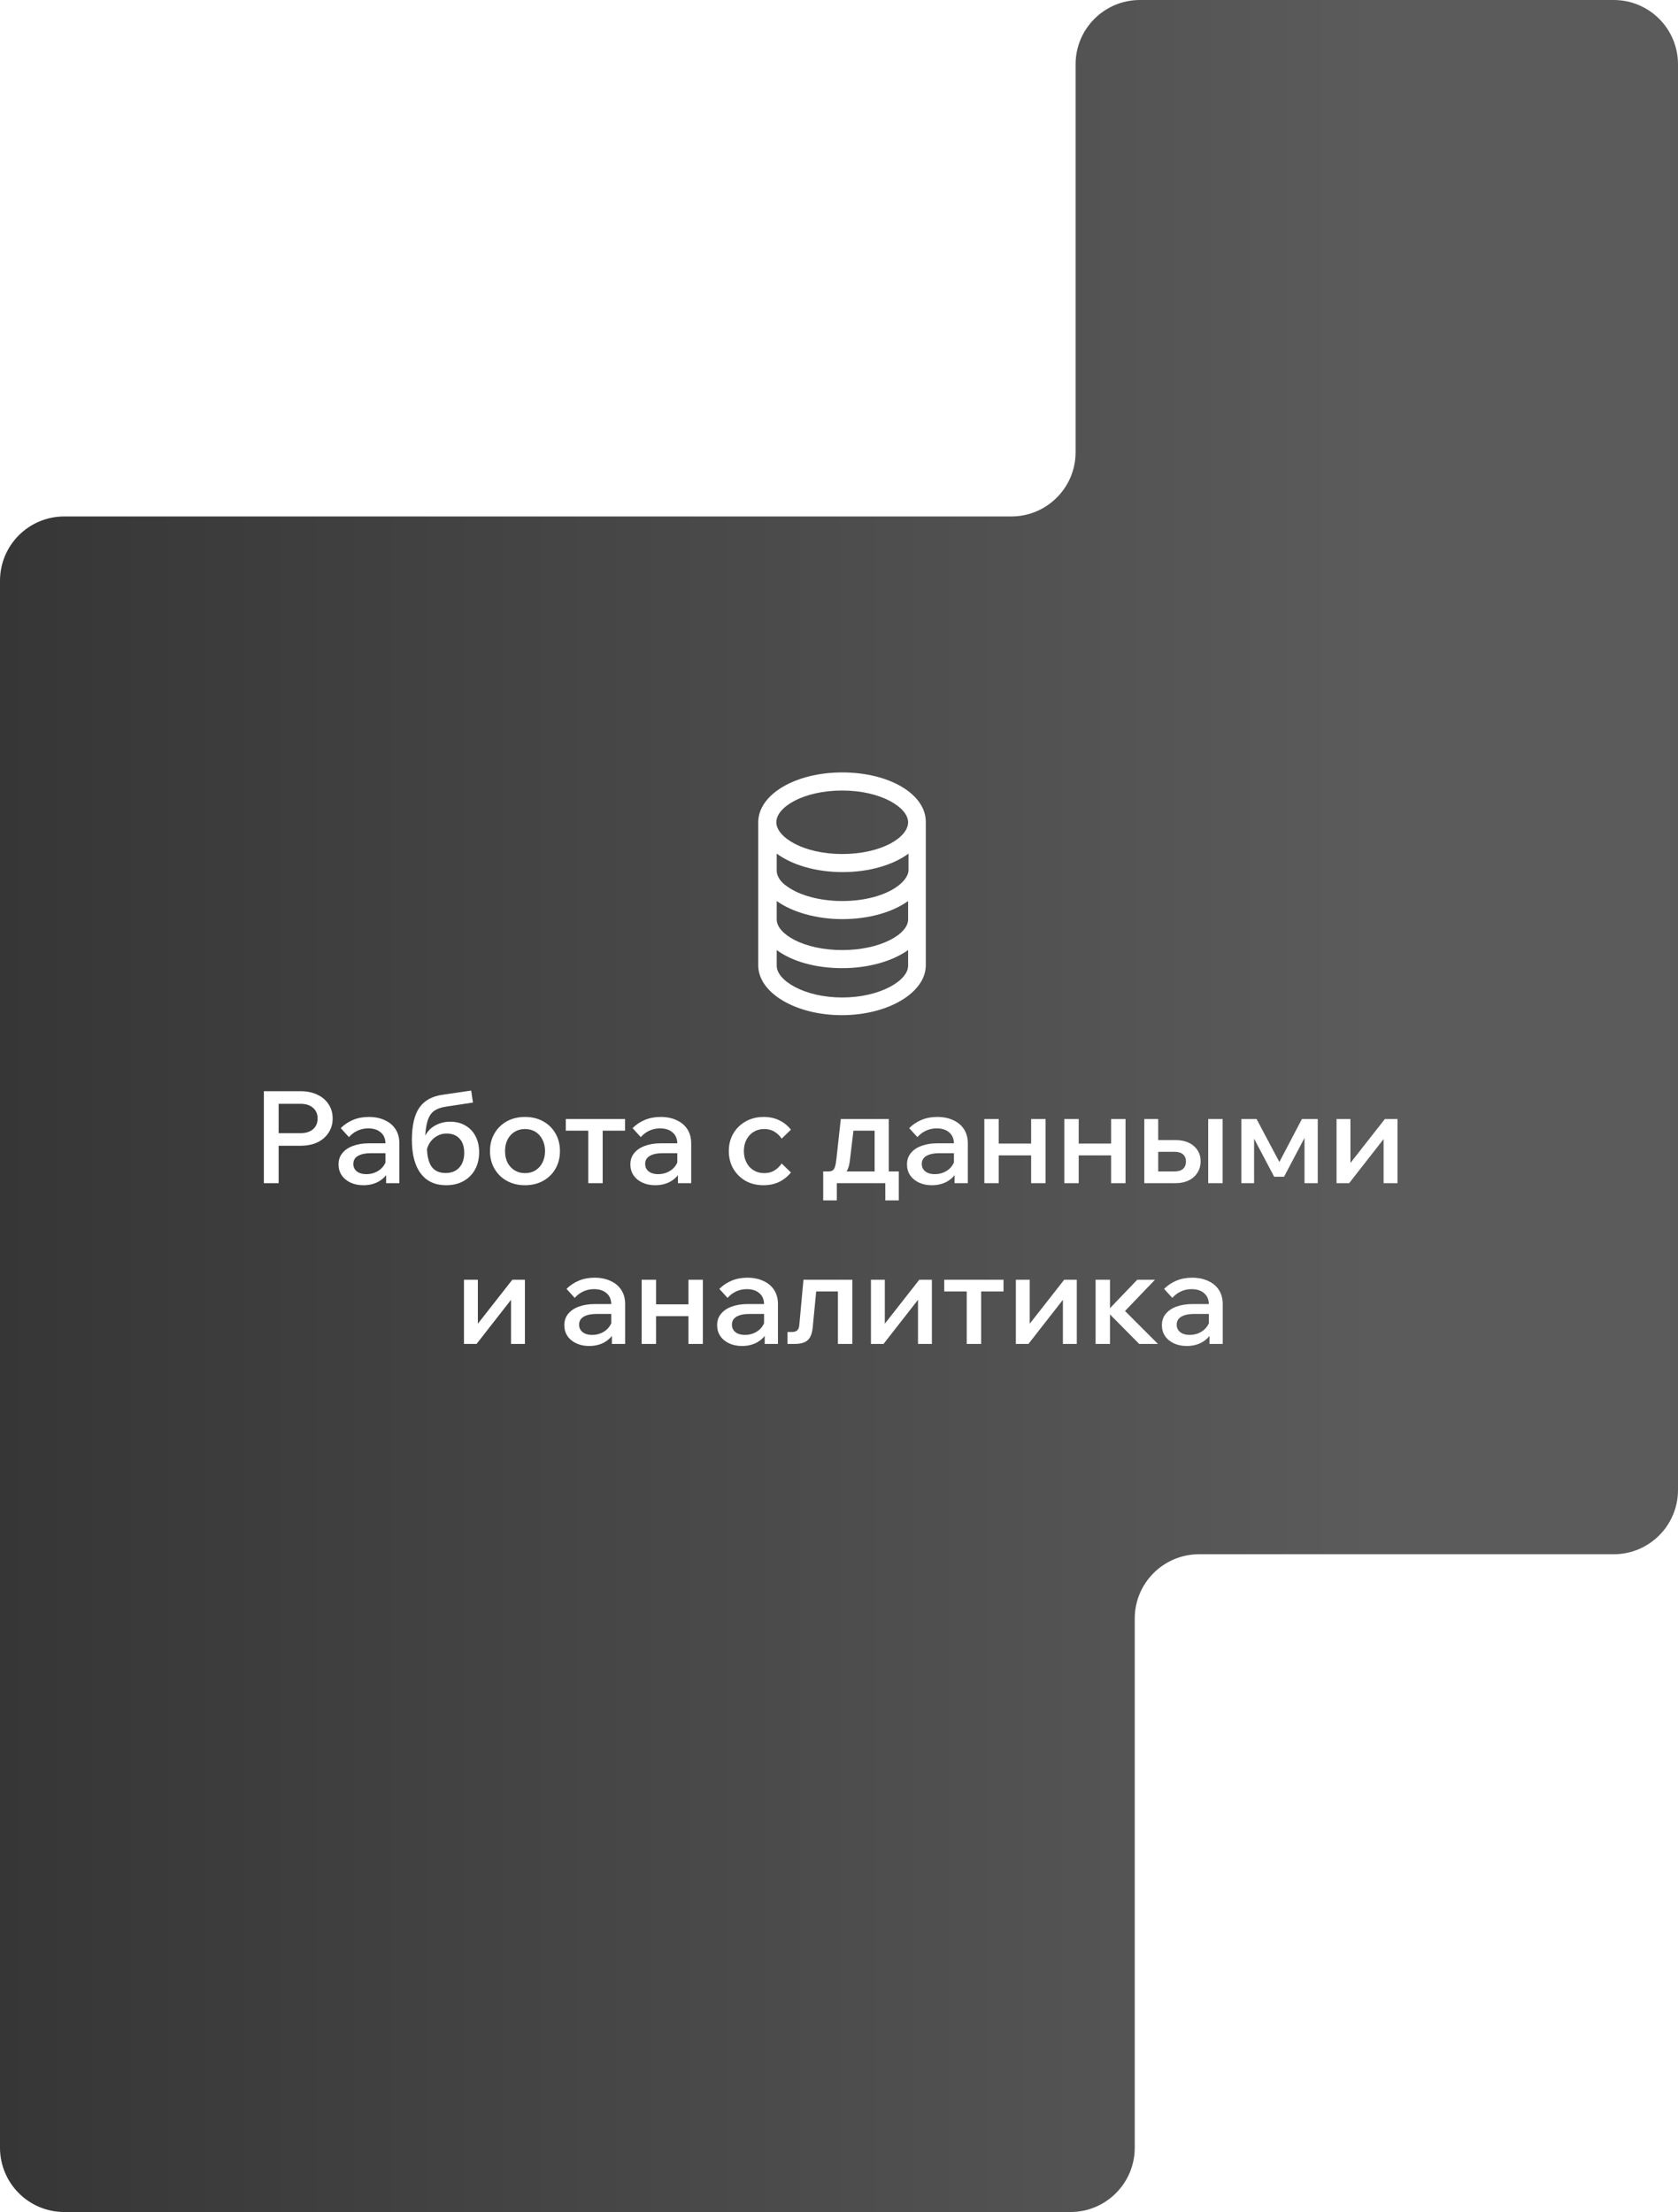 <svg width="261" height="344" viewBox="0 0 261 344" fill="none" xmlns="http://www.w3.org/2000/svg">
<g filter="url(#filter0_ii_5301_872)">
<path d="M251 241.709C256.523 241.709 261 237.232 261 231.709L261 10C261 4.477 256.523 -5.33895e-08 251 -1.19249e-07L177.301 -9.98105e-07C171.778 -1.06396e-06 167.301 4.477 167.301 10L167.301 70.317C167.301 75.84 162.823 80.317 157.301 80.317L10 80.317C4.477 80.317 3.091e-06 84.794 3.02514e-06 90.317L1.19249e-07 334C5.33895e-08 339.523 4.477 344 10 344L166.5 344C172.023 344 176.5 339.523 176.5 334L176.5 251.709C176.5 246.186 180.977 241.709 186.5 241.709L251 241.709Z" fill="url(#paint0_linear_5301_872)"/>
</g>
<path d="M43.342 184H41.042V169.7H46.762C47.748 169.7 48.615 169.88 49.362 170.24C50.108 170.587 50.688 171.08 51.102 171.72C51.528 172.347 51.742 173.087 51.742 173.94C51.742 174.78 51.528 175.52 51.102 176.16C50.688 176.8 50.108 177.3 49.362 177.66C48.615 178.007 47.748 178.18 46.762 178.18H43.142V176.22H46.762C47.575 176.22 48.215 176.02 48.682 175.62C49.162 175.207 49.402 174.647 49.402 173.94C49.402 173.233 49.162 172.68 48.682 172.28C48.215 171.867 47.575 171.66 46.762 171.66H43.342V184ZM62.118 184H60.058V182.02L59.958 181.6V177.86C59.958 177.113 59.718 176.533 59.238 176.12C58.758 175.693 58.105 175.48 57.278 175.48C56.678 175.48 56.118 175.6 55.598 175.84C55.092 176.08 54.652 176.413 54.278 176.84L52.998 175.44C53.545 174.893 54.185 174.467 54.918 174.16C55.652 173.853 56.465 173.7 57.358 173.7C58.305 173.7 59.132 173.867 59.838 174.2C60.558 174.52 61.118 174.987 61.518 175.6C61.918 176.213 62.118 176.947 62.118 177.8V184ZM56.518 184.32C55.758 184.32 55.085 184.18 54.498 183.9C53.912 183.62 53.458 183.24 53.138 182.76C52.818 182.28 52.658 181.72 52.658 181.08C52.658 180.387 52.858 179.8 53.258 179.32C53.658 178.827 54.212 178.453 54.918 178.2C55.638 177.933 56.465 177.8 57.398 177.8H60.198V179.34H57.598C56.812 179.34 56.172 179.48 55.678 179.76C55.198 180.04 54.958 180.453 54.958 181C54.958 181.493 55.145 181.887 55.518 182.18C55.892 182.46 56.378 182.6 56.978 182.6C57.552 182.6 58.078 182.48 58.558 182.24C59.038 182 59.418 181.673 59.698 181.26C59.992 180.833 60.158 180.347 60.198 179.8L60.918 180.14C60.918 180.953 60.732 181.68 60.358 182.32C59.985 182.947 59.465 183.44 58.798 183.8C58.132 184.147 57.372 184.32 56.518 184.32ZM69.387 184.32C67.68 184.32 66.367 183.713 65.447 182.5C64.527 181.287 64.067 179.547 64.067 177.28C64.067 175.053 64.453 173.38 65.227 172.26C66 171.14 67.227 170.467 68.907 170.24L73.287 169.6L73.567 171.46L69.247 172.12C68.5 172.24 67.9 172.473 67.447 172.82C67.007 173.167 66.687 173.687 66.487 174.38C66.287 175.06 66.16 175.967 66.107 177.1L65.767 177.7C65.9 177.02 66.167 176.44 66.567 175.96C66.967 175.467 67.467 175.093 68.067 174.84C68.667 174.573 69.307 174.44 69.987 174.44C70.947 174.44 71.76 174.647 72.427 175.06C73.107 175.46 73.627 176.02 73.987 176.74C74.347 177.447 74.527 178.26 74.527 179.18C74.527 180.207 74.313 181.107 73.887 181.88C73.46 182.653 72.86 183.253 72.087 183.68C71.327 184.107 70.427 184.32 69.387 184.32ZM69.307 182.42C70.213 182.42 70.92 182.14 71.427 181.58C71.947 181.02 72.207 180.253 72.207 179.28C72.207 178.333 71.967 177.6 71.487 177.08C71.007 176.547 70.327 176.28 69.447 176.28C68.927 176.28 68.453 176.4 68.027 176.64C67.6 176.867 67.233 177.187 66.927 177.6C66.633 178.013 66.433 178.507 66.327 179.08L66.407 177.96C66.38 179.48 66.6 180.607 67.067 181.34C67.533 182.06 68.28 182.42 69.307 182.42ZM81.655 184.32C80.602 184.32 79.662 184.093 78.835 183.64C78.022 183.187 77.382 182.56 76.915 181.76C76.448 180.96 76.215 180.04 76.215 179C76.215 177.973 76.448 177.06 76.915 176.26C77.382 175.46 78.022 174.833 78.835 174.38C79.662 173.927 80.602 173.7 81.655 173.7C82.722 173.7 83.662 173.927 84.475 174.38C85.302 174.833 85.942 175.46 86.395 176.26C86.862 177.06 87.095 177.973 87.095 179C87.095 180.04 86.862 180.96 86.395 181.76C85.942 182.56 85.302 183.187 84.475 183.64C83.662 184.093 82.722 184.32 81.655 184.32ZM81.655 182.44C82.282 182.44 82.828 182.293 83.295 182C83.762 181.707 84.122 181.307 84.375 180.8C84.642 180.28 84.775 179.68 84.775 179C84.775 178.333 84.642 177.747 84.375 177.24C84.122 176.72 83.762 176.313 83.295 176.02C82.828 175.727 82.282 175.58 81.655 175.58C81.042 175.58 80.502 175.727 80.035 176.02C79.568 176.313 79.202 176.72 78.935 177.24C78.682 177.747 78.555 178.333 78.555 179C78.555 179.68 78.682 180.28 78.935 180.8C79.202 181.307 79.568 181.707 80.035 182C80.502 182.293 81.042 182.44 81.655 182.44ZM91.503 184V174.76H93.743V184H91.503ZM88.003 175.84V174.02H97.223V175.84H88.003ZM107.509 184H105.449V182.02L105.349 181.6V177.86C105.349 177.113 105.109 176.533 104.629 176.12C104.149 175.693 103.496 175.48 102.669 175.48C102.069 175.48 101.509 175.6 100.989 175.84C100.482 176.08 100.042 176.413 99.669 176.84L98.389 175.44C98.936 174.893 99.576 174.467 100.309 174.16C101.042 173.853 101.856 173.7 102.749 173.7C103.696 173.7 104.522 173.867 105.229 174.2C105.949 174.52 106.509 174.987 106.909 175.6C107.309 176.213 107.509 176.947 107.509 177.8V184ZM101.909 184.32C101.149 184.32 100.476 184.18 99.889 183.9C99.302 183.62 98.849 183.24 98.529 182.76C98.209 182.28 98.049 181.72 98.049 181.08C98.049 180.387 98.249 179.8 98.649 179.32C99.049 178.827 99.602 178.453 100.309 178.2C101.029 177.933 101.856 177.8 102.789 177.8H105.589V179.34H102.989C102.202 179.34 101.562 179.48 101.069 179.76C100.589 180.04 100.349 180.453 100.349 181C100.349 181.493 100.536 181.887 100.909 182.18C101.282 182.46 101.769 182.6 102.369 182.6C102.942 182.6 103.469 182.48 103.949 182.24C104.429 182 104.809 181.673 105.089 181.26C105.382 180.833 105.549 180.347 105.589 179.8L106.309 180.14C106.309 180.953 106.122 181.68 105.749 182.32C105.376 182.947 104.856 183.44 104.189 183.8C103.522 184.147 102.762 184.32 101.909 184.32ZM121.583 180.94L123.023 182.34C122.53 182.953 121.923 183.44 121.203 183.8C120.483 184.147 119.657 184.32 118.723 184.32C117.697 184.32 116.777 184.093 115.963 183.64C115.163 183.173 114.53 182.547 114.063 181.76C113.597 180.96 113.363 180.04 113.363 179C113.363 177.973 113.597 177.067 114.063 176.28C114.53 175.48 115.17 174.853 115.983 174.4C116.81 173.933 117.743 173.7 118.783 173.7C119.69 173.7 120.497 173.873 121.203 174.22C121.923 174.567 122.53 175.053 123.023 175.68L121.583 177.08C121.29 176.627 120.917 176.267 120.463 176C120.023 175.72 119.49 175.58 118.863 175.58C118.25 175.58 117.703 175.727 117.223 176.02C116.743 176.313 116.37 176.72 116.103 177.24C115.837 177.747 115.703 178.333 115.703 179C115.703 179.667 115.837 180.26 116.103 180.78C116.37 181.3 116.743 181.707 117.223 182C117.703 182.293 118.25 182.44 118.863 182.44C119.49 182.44 120.023 182.3 120.463 182.02C120.917 181.74 121.29 181.38 121.583 180.94ZM128.522 183.06V182.18H128.842C129.122 182.18 129.342 182.127 129.502 182.02C129.675 181.9 129.802 181.7 129.882 181.42C129.975 181.127 130.048 180.72 130.102 180.2L130.782 174.02H138.242V182.76H136.042V174.38L137.602 175.84H131.162L132.922 174.38L132.202 180.38C132.135 181.047 132.002 181.573 131.802 181.96C131.615 182.347 131.328 182.627 130.942 182.8C130.568 182.973 130.062 183.06 129.422 183.06H128.522ZM128.042 186.68V182.18H139.802V186.68H137.702V182.7L138.962 184H129.362L130.162 182.7V186.68H128.042ZM150.536 184H148.476V182.02L148.376 181.6V177.86C148.376 177.113 148.136 176.533 147.656 176.12C147.176 175.693 146.523 175.48 145.696 175.48C145.096 175.48 144.536 175.6 144.016 175.84C143.51 176.08 143.07 176.413 142.696 176.84L141.416 175.44C141.963 174.893 142.603 174.467 143.336 174.16C144.07 173.853 144.883 173.7 145.776 173.7C146.723 173.7 147.55 173.867 148.256 174.2C148.976 174.52 149.536 174.987 149.936 175.6C150.336 176.213 150.536 176.947 150.536 177.8V184ZM144.936 184.32C144.176 184.32 143.503 184.18 142.916 183.9C142.33 183.62 141.876 183.24 141.556 182.76C141.236 182.28 141.076 181.72 141.076 181.08C141.076 180.387 141.276 179.8 141.676 179.32C142.076 178.827 142.63 178.453 143.336 178.2C144.056 177.933 144.883 177.8 145.816 177.8H148.616V179.34H146.016C145.23 179.34 144.59 179.48 144.096 179.76C143.616 180.04 143.376 180.453 143.376 181C143.376 181.493 143.563 181.887 143.936 182.18C144.31 182.46 144.796 182.6 145.396 182.6C145.97 182.6 146.496 182.48 146.976 182.24C147.456 182 147.836 181.673 148.116 181.26C148.41 180.833 148.576 180.347 148.616 179.8L149.336 180.14C149.336 180.953 149.15 181.68 148.776 182.32C148.403 182.947 147.883 183.44 147.216 183.8C146.55 184.147 145.79 184.32 144.936 184.32ZM160.385 184V174.02H162.625V184H160.385ZM153.105 184V174.02H155.345V184H153.105ZM154.165 179.68V177.84H161.665V179.68H154.165ZM172.826 184V174.02H175.066V184H172.826ZM165.546 184V174.02H167.786V184H165.546ZM166.606 179.68V177.84H174.106V179.68H166.606ZM177.987 184V174.02H180.147V183.7L178.587 182.18H182.687C183.261 182.18 183.701 182.047 184.007 181.78C184.314 181.5 184.467 181.12 184.467 180.64C184.467 180.16 184.314 179.787 184.007 179.52C183.701 179.253 183.261 179.12 182.687 179.12H179.107V177.3H182.847C184.034 177.3 184.981 177.607 185.687 178.22C186.394 178.833 186.747 179.62 186.747 180.58C186.747 181.26 186.581 181.86 186.247 182.38C185.927 182.887 185.474 183.287 184.887 183.58C184.301 183.86 183.621 184 182.847 184H177.987ZM187.927 184V174.02H190.167V184H187.927ZM193.085 184V174.02H195.445L199.185 181.06L198.825 181.04L202.505 174.02H204.965V184H202.905V174.76L203.805 175.26L199.725 183H198.185L194.105 175.26L195.065 174.84V184H193.085ZM207.89 184V174.02H210.05V181.12L209.89 181.06L215.41 174.02H217.37V184H215.21V176.9L215.35 176.96L209.85 184H207.89ZM72.167 209V199.02H74.327V206.12L74.167 206.06L79.687 199.02H81.647V209H79.487V201.9L79.627 201.96L74.127 209H72.167ZM97.236 209H95.176V207.02L95.076 206.6V202.86C95.076 202.113 94.836 201.533 94.356 201.12C93.876 200.693 93.222 200.48 92.396 200.48C91.796 200.48 91.236 200.6 90.716 200.84C90.209 201.08 89.769 201.413 89.396 201.84L88.116 200.44C88.662 199.893 89.302 199.467 90.036 199.16C90.769 198.853 91.582 198.7 92.476 198.7C93.422 198.7 94.249 198.867 94.956 199.2C95.676 199.52 96.236 199.987 96.636 200.6C97.036 201.213 97.236 201.947 97.236 202.8V209ZM91.636 209.32C90.876 209.32 90.202 209.18 89.616 208.9C89.029 208.62 88.576 208.24 88.256 207.76C87.936 207.28 87.776 206.72 87.776 206.08C87.776 205.387 87.976 204.8 88.376 204.32C88.776 203.827 89.329 203.453 90.036 203.2C90.756 202.933 91.582 202.8 92.516 202.8H95.316V204.34H92.716C91.929 204.34 91.289 204.48 90.796 204.76C90.316 205.04 90.076 205.453 90.076 206C90.076 206.493 90.262 206.887 90.636 207.18C91.009 207.46 91.496 207.6 92.096 207.6C92.669 207.6 93.196 207.48 93.676 207.24C94.156 207 94.536 206.673 94.816 206.26C95.109 205.833 95.276 205.347 95.316 204.8L96.036 205.14C96.036 205.953 95.849 206.68 95.476 207.32C95.102 207.947 94.582 208.44 93.916 208.8C93.249 209.147 92.489 209.32 91.636 209.32ZM107.084 209V199.02H109.324V209H107.084ZM99.804 209V199.02H102.044V209H99.804ZM100.864 204.68V202.84H108.364V204.68H100.864ZM121.005 209H118.945V207.02L118.845 206.6V202.86C118.845 202.113 118.605 201.533 118.125 201.12C117.645 200.693 116.992 200.48 116.165 200.48C115.565 200.48 115.005 200.6 114.485 200.84C113.978 201.08 113.538 201.413 113.165 201.84L111.885 200.44C112.432 199.893 113.072 199.467 113.805 199.16C114.538 198.853 115.352 198.7 116.245 198.7C117.192 198.7 118.018 198.867 118.725 199.2C119.445 199.52 120.005 199.987 120.405 200.6C120.805 201.213 121.005 201.947 121.005 202.8V209ZM115.405 209.32C114.645 209.32 113.972 209.18 113.385 208.9C112.798 208.62 112.345 208.24 112.025 207.76C111.705 207.28 111.545 206.72 111.545 206.08C111.545 205.387 111.745 204.8 112.145 204.32C112.545 203.827 113.098 203.453 113.805 203.2C114.525 202.933 115.352 202.8 116.285 202.8H119.085V204.34H116.485C115.698 204.34 115.058 204.48 114.565 204.76C114.085 205.04 113.845 205.453 113.845 206C113.845 206.493 114.032 206.887 114.405 207.18C114.778 207.46 115.265 207.6 115.865 207.6C116.438 207.6 116.965 207.48 117.445 207.24C117.925 207 118.305 206.673 118.585 206.26C118.878 205.833 119.045 205.347 119.085 204.8L119.805 205.14C119.805 205.953 119.618 206.68 119.245 207.32C118.872 207.947 118.352 208.44 117.685 208.8C117.018 209.147 116.258 209.32 115.405 209.32ZM122.493 209V207.14H123.213C123.573 207.14 123.84 207.053 124.013 206.88C124.2 206.707 124.307 206.407 124.333 205.98L124.973 199.02H132.573V209H130.333V199.38L131.933 200.84H125.393L127.093 199.38L126.413 206.42C126.32 207.38 126.053 208.053 125.613 208.44C125.173 208.813 124.5 209 123.593 209H122.493ZM135.468 209V199.02H137.628V206.12L137.468 206.06L142.988 199.02H144.948V209H142.788V201.9L142.928 201.96L137.428 209H135.468ZM150.37 209V199.76H152.61V209H150.37ZM146.87 200.84V199.02H156.09V200.84H146.87ZM158.007 209V199.02H160.167V206.12L160.007 206.06L165.527 199.02H167.487V209H165.327V201.9L165.467 201.96L159.967 209H158.007ZM177.189 209L172.069 203.82H172.289L176.889 199.02H179.649L174.429 204.46L174.169 203.06L180.109 209H177.189ZM170.409 209V199.02H172.649V209H170.409ZM190.185 209H188.125V207.02L188.025 206.6V202.86C188.025 202.113 187.785 201.533 187.305 201.12C186.825 200.693 186.172 200.48 185.345 200.48C184.745 200.48 184.185 200.6 183.665 200.84C183.158 201.08 182.718 201.413 182.345 201.84L181.065 200.44C181.612 199.893 182.252 199.467 182.985 199.16C183.718 198.853 184.532 198.7 185.425 198.7C186.372 198.7 187.198 198.867 187.905 199.2C188.625 199.52 189.185 199.987 189.585 200.6C189.985 201.213 190.185 201.947 190.185 202.8V209ZM184.585 209.32C183.825 209.32 183.152 209.18 182.565 208.9C181.978 208.62 181.525 208.24 181.205 207.76C180.885 207.28 180.725 206.72 180.725 206.08C180.725 205.387 180.925 204.8 181.325 204.32C181.725 203.827 182.278 203.453 182.985 203.2C183.705 202.933 184.532 202.8 185.465 202.8H188.265V204.34H185.665C184.878 204.34 184.238 204.48 183.745 204.76C183.265 205.04 183.025 205.453 183.025 206C183.025 206.493 183.212 206.887 183.585 207.18C183.958 207.46 184.445 207.6 185.045 207.6C185.618 207.6 186.145 207.48 186.625 207.24C187.105 207 187.485 206.673 187.765 206.26C188.058 205.833 188.225 205.347 188.265 204.8L188.985 205.14C188.985 205.953 188.798 206.68 188.425 207.32C188.052 207.947 187.532 208.44 186.865 208.8C186.198 209.147 185.438 209.32 184.585 209.32Z" fill="white"/>
<path d="M131 120.124C123.688 120.124 117.938 123.562 117.938 127.874V150.124C117.938 154.437 123.813 157.874 130.938 157.874C138.125 157.874 144 154.374 144 150.124V127.874C144.062 123.499 138.313 120.124 131 120.124ZM131 122.937C137 122.937 141.25 125.562 141.25 127.874C141.25 130.249 137.063 132.812 131 132.812C124.938 132.812 120.75 130.187 120.75 127.874C120.75 125.499 125 122.937 131 122.937ZM131 155.124C125.125 155.124 120.812 152.499 120.812 150.187V147.749C123.188 149.499 126.813 150.562 131 150.562C135.188 150.562 138.875 149.437 141.25 147.749V150.187C141.25 152.499 136.875 155.124 131 155.124ZM131 147.749C125 147.749 120.812 145.249 120.812 142.999V140.124C123.25 141.874 127.063 142.937 131 142.937C135.125 142.937 138.813 141.874 141.25 140.124V142.999C141.25 145.249 137 147.749 131 147.749ZM139.625 137.812C137.688 139.249 134.5 140.124 131 140.124C127.563 140.124 124.313 139.249 122.375 137.812C121.625 137.312 120.812 136.437 120.812 135.374V132.749C123.188 134.499 126.875 135.624 131.062 135.624C135.25 135.624 138.938 134.499 141.313 132.749V135.374C141.25 136.374 140.375 137.249 139.625 137.812Z" fill="white"/>
<defs>
<filter id="filter0_ii_5301_872" x="-1" y="-1" width="263" height="346" filterUnits="userSpaceOnUse" color-interpolation-filters="sRGB">
<feFlood flood-opacity="0" result="BackgroundImageFix"/>
<feBlend mode="normal" in="SourceGraphic" in2="BackgroundImageFix" result="shape"/>
<feColorMatrix in="SourceAlpha" type="matrix" values="0 0 0 0 0 0 0 0 0 0 0 0 0 0 0 0 0 0 127 0" result="hardAlpha"/>
<feOffset dx="1" dy="1"/>
<feGaussianBlur stdDeviation="1.5"/>
<feComposite in2="hardAlpha" operator="arithmetic" k2="-1" k3="1"/>
<feColorMatrix type="matrix" values="0 0 0 0 1 0 0 0 0 1 0 0 0 0 1 0 0 0 1 0"/>
<feBlend mode="normal" in2="shape" result="effect1_innerShadow_5301_872"/>
<feColorMatrix in="SourceAlpha" type="matrix" values="0 0 0 0 0 0 0 0 0 0 0 0 0 0 0 0 0 0 127 0" result="hardAlpha"/>
<feOffset dx="-1" dy="-1"/>
<feGaussianBlur stdDeviation="1.5"/>
<feComposite in2="hardAlpha" operator="arithmetic" k2="-1" k3="1"/>
<feColorMatrix type="matrix" values="0 0 0 0 0 0 0 0 0 0 0 0 0 0 0 0 0 0 1 0"/>
<feBlend mode="normal" in2="effect1_innerShadow_5301_872" result="effect2_innerShadow_5301_872"/>
</filter>
<linearGradient id="paint0_linear_5301_872" x1="2.37821e-06" y1="144.567" x2="214.375" y2="144.567" gradientUnits="userSpaceOnUse">
<stop stop-color="#363636"/>
<stop offset="1" stop-color="#5B5B5B"/>
</linearGradient>
</defs>
</svg>
